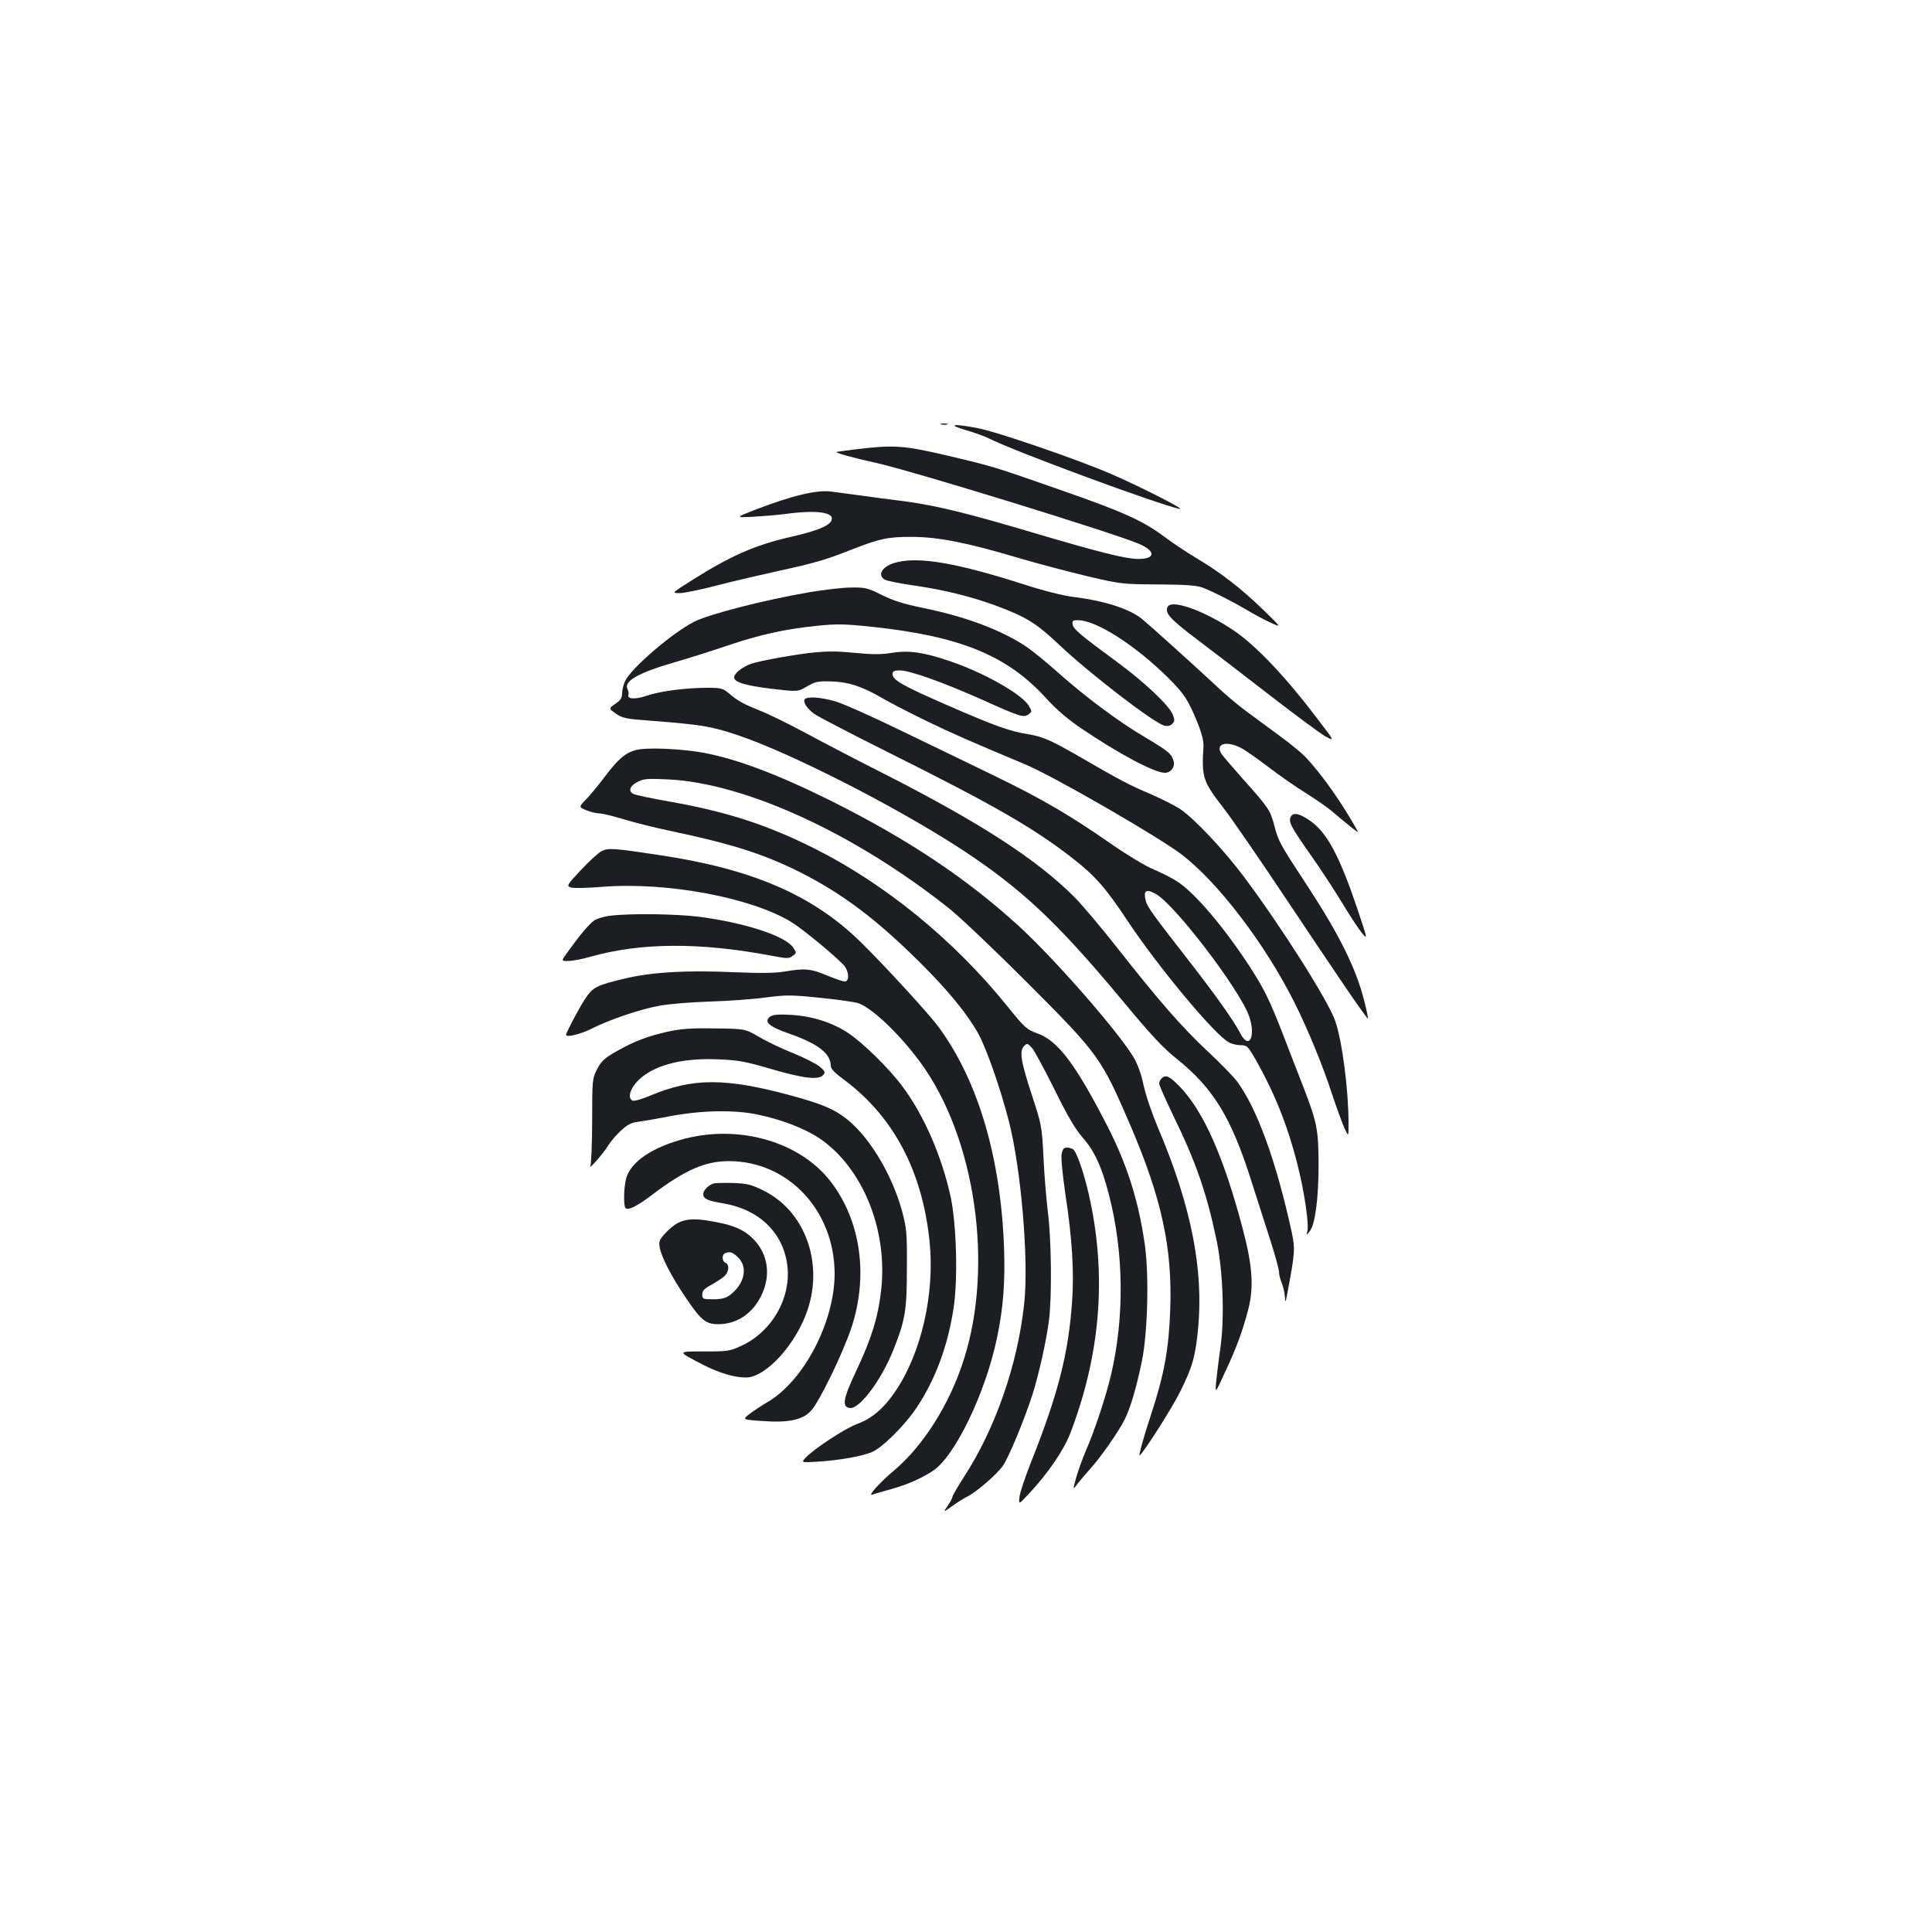 <?xml version="1.0" standalone="no"?>
<!DOCTYPE svg PUBLIC "-//W3C//DTD SVG 20010904//EN"
 "http://www.w3.org/TR/2001/REC-SVG-20010904/DTD/svg10.dtd">
<svg version="1.0" xmlns="http://www.w3.org/2000/svg"
 width="1000pt" height="1000pt" viewBox="0 0 1000 1000"
 preserveAspectRatio="xMidYMid meet">
<g transform="translate(0,1000) scale(0.1,-0.1)"
fill="#1b1f23" stroke="none">
<path d="M4873 7803 c9 -2 23 -2 30 0 6 3 -1 5 -18 5 -16 0 -22 -2 -12 -5z"/>
<path d="M4998 7774 c46 -13 100 -33 120 -43 132 -67 871 -340 987 -365 39 -8
-194 111 -350 179 -167 73 -596 221 -695 239 -128 25 -160 19 -62 -10z"/>
<path d="M4435 7675 c-55 -7 -102 -13 -105 -14 -9 -5 91 -32 205 -57 179 -39
1238 -365 1363 -420 87 -38 82 -79 -11 -77 -67 2 -192 33 -547 138 -340 101
-494 138 -655 160 -66 8 -172 22 -235 31 -63 8 -128 17 -143 19 -73 12 -205
-19 -397 -93 -105 -41 -105 -41 -15 -37 50 3 124 9 165 14 166 23 260 10 244
-32 -11 -29 -76 -55 -211 -86 -185 -42 -314 -99 -514 -226 -103 -65 -103 -65
-61 -65 22 0 110 18 194 40 84 22 227 55 318 75 189 41 246 58 385 113 138 54
183 64 306 63 134 0 286 -30 544 -107 105 -31 269 -74 365 -97 171 -40 180
-41 365 -42 147 -1 199 -5 231 -17 57 -22 158 -74 229 -116 33 -20 87 -49 120
-64 60 -28 60 -28 -40 69 -113 109 -215 188 -342 264 -49 29 -124 79 -168 112
-108 81 -212 128 -525 237 -357 125 -356 125 -593 181 -229 54 -280 57 -472
34z"/>
<path d="M4643 7090 c-74 -17 -107 -66 -62 -91 12 -6 81 -20 153 -30 158 -23
293 -57 424 -105 155 -58 207 -90 327 -204 156 -147 488 -403 542 -416 16 -4
30 -1 40 9 14 14 14 20 3 49 -19 47 -148 169 -290 273 -189 139 -225 169 -228
193 -3 19 1 22 27 22 95 0 298 -130 470 -301 80 -80 101 -112 147 -224 25 -62
35 -102 33 -130 -10 -159 -3 -180 106 -320 35 -45 172 -243 304 -441 302 -452
399 -595 441 -647 4 -4 -6 43 -22 105 -41 158 -129 335 -286 575 -151 230
-155 238 -177 323 -20 76 -31 92 -159 235 -54 61 -105 120 -113 132 -35 53 23
71 100 32 23 -12 87 -57 142 -99 55 -42 142 -103 194 -135 51 -32 115 -76 141
-99 79 -67 134 -111 129 -101 -80 145 -187 297 -271 386 -18 19 -78 69 -133
109 -55 41 -134 99 -175 129 -41 30 -111 89 -155 131 -118 110 -340 310 -385
347 -65 52 -195 94 -353 113 -55 7 -155 32 -260 66 -341 109 -534 143 -654
114z"/>
<path d="M4185 6934 c-236 -41 -514 -113 -592 -152 -115 -59 -326 -240 -358
-308 -8 -18 -15 -46 -15 -63 0 -23 -8 -36 -35 -54 -35 -24 -35 -24 3 -51 34
-23 52 -27 173 -36 265 -20 319 -29 454 -74 276 -92 826 -373 1160 -591 311
-204 493 -374 828 -776 153 -185 216 -252 287 -309 189 -151 283 -304 386
-630 31 -96 76 -237 100 -312 24 -75 44 -148 44 -161 0 -14 7 -41 15 -60 8
-20 15 -53 16 -74 1 -30 4 -23 14 32 38 203 39 220 21 307 -79 362 -178 638
-282 779 -18 25 -88 97 -155 159 -133 125 -251 260 -471 540 -80 102 -177 216
-214 254 -198 198 -484 384 -994 644 -135 68 -315 162 -400 208 -85 46 -191
98 -235 115 -89 36 -115 50 -163 91 -30 25 -40 28 -110 28 -112 0 -245 -17
-314 -41 -59 -20 -103 -18 -95 4 2 7 0 20 -5 30 -21 42 58 86 257 143 66 19
185 57 265 84 164 55 292 84 460 101 98 10 139 10 280 -5 456 -48 700 -147
900 -365 57 -63 117 -114 185 -160 194 -132 381 -231 434 -231 31 0 53 29 46
59 -10 39 -27 53 -150 126 -137 81 -306 207 -450 335 -58 52 -132 112 -163
133 -131 87 -313 155 -537 201 -95 19 -151 37 -210 66 -74 37 -86 40 -160 39
-44 0 -143 -12 -220 -25z"/>
<path d="M6045 6861 c-19 -32 9 -64 154 -173 82 -62 254 -194 383 -294 128
-99 254 -192 279 -206 47 -25 47 -25 -34 81 -172 228 -325 389 -443 469 -148
99 -315 160 -339 123z"/>
<path d="M4215 6623 c-87 -8 -282 -43 -325 -58 -48 -17 -90 -50 -90 -71 0 -25
56 -42 192 -59 137 -16 137 -16 185 12 42 25 57 28 123 26 90 -2 164 -26 269
-88 42 -24 146 -78 231 -119 139 -67 208 -97 510 -224 145 -61 693 -377 809
-467 188 -145 430 -463 580 -762 71 -142 146 -324 196 -477 24 -72 53 -151 64
-176 21 -45 21 -45 21 25 0 173 -33 428 -69 531 -37 105 -276 483 -471 744
-107 143 -260 305 -334 354 -28 18 -96 52 -151 76 -106 45 -155 70 -358 188
-160 92 -195 108 -277 122 -97 16 -169 42 -408 146 -239 104 -292 134 -292
164 0 16 7 20 37 20 52 0 220 -60 423 -150 202 -91 218 -96 244 -77 18 13 18
15 1 44 -36 61 -239 175 -415 233 -130 44 -208 55 -294 41 -52 -9 -101 -9
-181 -1 -108 10 -141 10 -220 3z"/>
<path d="M4165 6380 c-9 -15 11 -46 48 -74 17 -13 190 -103 384 -200 546 -272
756 -393 958 -551 114 -89 168 -151 277 -315 160 -242 457 -599 530 -636 15
-8 42 -14 60 -14 31 0 37 -6 70 -62 102 -177 172 -351 223 -553 36 -140 61
-311 52 -347 -6 -23 -6 -23 12 -1 28 34 46 170 46 348 -1 181 -8 215 -80 402
-26 65 -72 186 -104 268 -70 181 -100 241 -181 365 -133 201 -279 372 -369
429 -26 17 -80 44 -120 61 -40 16 -136 74 -214 128 -218 152 -362 236 -607
355 -124 60 -344 167 -490 237 -146 71 -296 138 -334 149 -72 22 -151 28 -161
11z m1814 -1005 c96 -49 436 -494 486 -634 37 -106 0 -179 -46 -88 -31 61
-130 200 -260 367 -191 245 -219 284 -228 315 -14 54 -1 66 48 40z"/>
<path d="M3314 6122 c-66 -9 -108 -42 -182 -140 -31 -42 -75 -95 -97 -118 -40
-41 -40 -41 0 -58 22 -9 52 -16 66 -16 15 0 69 -13 122 -29 52 -16 162 -44
243 -61 319 -67 482 -119 668 -211 223 -112 398 -243 626 -469 148 -147 247
-268 304 -371 42 -76 113 -279 157 -449 64 -246 105 -726 80 -949 -34 -315
-149 -645 -310 -893 -33 -52 -61 -99 -61 -105 0 -6 -11 -26 -24 -46 -25 -36
-25 -36 22 -3 26 19 61 41 79 50 48 24 150 112 183 158 30 41 113 241 156 376
32 103 71 277 84 382 15 122 12 415 -6 555 -8 66 -19 194 -23 285 -8 162 -10
168 -61 325 -56 171 -65 225 -39 251 15 15 18 14 39 -8 12 -12 64 -109 117
-215 67 -137 109 -208 146 -250 63 -72 99 -151 137 -297 77 -299 81 -634 10
-935 -26 -109 -83 -283 -128 -386 -19 -44 -42 -109 -52 -144 -18 -65 -18 -65
8 -30 15 19 43 52 63 74 54 59 147 192 179 255 31 62 62 166 91 308 29 143 37
439 15 596 -32 228 -91 415 -192 613 -168 327 -257 445 -364 484 -56 20 -66
29 -157 142 -276 342 -633 633 -1001 817 -245 122 -448 188 -746 241 -92 16
-177 34 -188 40 -28 15 -18 41 22 62 30 16 52 18 155 13 399 -18 969 -279
1460 -670 55 -44 235 -215 400 -380 374 -375 384 -388 538 -746 160 -374 216
-632 204 -950 -7 -201 -31 -333 -97 -535 -40 -120 -70 -229 -60 -218 36 40
168 248 208 329 63 126 79 180 93 324 30 309 -36 641 -207 1042 -30 71 -64
170 -75 221 -12 59 -31 110 -52 145 -80 134 -411 512 -595 680 -270 246 -568
445 -969 646 -271 135 -487 217 -658 249 -98 19 -262 28 -331 19z"/>
<path d="M6682 5774 c-15 -26 -3 -50 104 -202 53 -75 127 -189 165 -252 38
-63 83 -131 99 -150 29 -35 29 -33 -24 125 -91 270 -156 393 -240 453 -56 41
-91 49 -104 26z"/>
<path d="M3115 5595 c-17 -8 -65 -52 -107 -97 -73 -78 -76 -83 -55 -91 12 -5
86 -4 167 3 332 26 769 -56 975 -182 66 -40 258 -201 279 -232 22 -34 21 -76
-2 -76 -9 0 -51 14 -91 31 -83 35 -115 38 -216 21 -51 -9 -125 -10 -270 -4
-244 11 -424 0 -561 -33 -147 -35 -165 -44 -206 -106 -31 -47 -98 -174 -98
-185 0 -15 72 2 129 30 96 49 256 103 358 121 49 9 165 18 258 21 94 3 223 12
288 21 109 14 131 14 285 -2 92 -9 180 -22 196 -28 74 -27 214 -162 320 -306
284 -388 381 -1049 225 -1537 -72 -229 -209 -446 -359 -573 -73 -61 -142 -137
-115 -127 11 4 53 16 93 27 88 25 151 52 218 94 115 73 274 402 334 688 33
156 43 289 37 467 -17 470 -135 868 -340 1146 -49 66 -274 312 -398 434 -248
245 -561 381 -1039 453 -243 37 -271 39 -305 22z"/>
<path d="M3157 5260 c-33 -4 -71 -16 -85 -27 -27 -20 -77 -81 -137 -165 -31
-43 -31 -43 10 -42 22 1 74 11 115 23 258 72 558 74 924 6 96 -18 98 -18 121
-1 18 13 18 15 1 41 -40 60 -249 129 -489 160 -121 15 -357 18 -460 5z"/>
<path d="M3986 4738 c-34 -26 -6 -52 96 -87 152 -53 218 -104 218 -168 0 -15
21 -37 69 -72 257 -191 407 -476 443 -843 26 -266 -43 -568 -174 -764 -61 -92
-125 -147 -203 -175 -62 -23 -222 -128 -265 -174 -24 -26 -24 -26 70 -20 108
7 223 28 273 49 53 22 172 140 232 231 96 144 160 316 190 510 24 149 16 435
-14 578 -46 212 -139 426 -251 575 -69 93 -204 225 -281 276 -82 54 -187 87
-294 93 -68 4 -95 1 -109 -9z"/>
<path d="M3460 4661 c-108 -24 -176 -50 -270 -103 -63 -36 -78 -51 -100 -93
-24 -48 -25 -54 -25 -265 0 -118 -5 -224 -9 -234 -14 -28 67 63 92 105 12 20
42 55 66 77 35 32 54 42 92 46 27 4 99 16 159 28 162 31 336 35 456 9 123 -25
242 -71 319 -122 226 -152 358 -478 320 -794 -16 -137 -50 -244 -126 -406 -71
-150 -78 -191 -35 -197 49 -7 164 146 225 301 62 155 70 206 70 422 1 188 -1
206 -26 300 -51 184 -163 372 -279 468 -68 55 -134 83 -292 126 -343 93 -511
93 -734 -1 -40 -17 -79 -28 -88 -25 -26 11 -17 55 20 96 76 84 226 126 418
118 107 -4 142 -10 281 -51 170 -49 244 -57 267 -30 12 14 9 20 -18 43 -18 15
-79 46 -136 69 -58 23 -138 61 -178 85 -73 42 -73 42 -229 44 -121 2 -174 -2
-240 -16z"/>
<path d="M6012 4418 c-7 -7 -12 -19 -12 -27 0 -9 34 -84 74 -168 114 -233 171
-395 222 -638 34 -160 43 -402 21 -560 -9 -60 -18 -139 -22 -175 -6 -65 -6
-65 44 44 61 129 93 217 122 329 30 116 22 226 -30 422 -97 366 -200 599 -321
727 -56 58 -76 68 -98 46z"/>
<path d="M3544 4106 c-165 -43 -276 -117 -302 -202 -14 -48 -16 -150 -3 -158
16 -11 62 13 142 74 166 125 270 170 392 170 306 0 546 -255 547 -582 0 -250
-159 -555 -347 -665 -26 -15 -67 -42 -90 -59 -42 -32 -42 -32 61 -39 139 -10
209 5 254 53 41 43 163 294 208 427 90 271 50 556 -107 760 -158 204 -468 295
-755 221z"/>
<path d="M5495 4026 c-4 -19 5 -107 19 -204 36 -235 46 -405 35 -560 -19 -270
-72 -478 -217 -842 -27 -69 -52 -144 -55 -167 -5 -42 -5 -42 52 19 98 106 177
222 211 310 153 399 188 801 103 1202 -24 117 -63 236 -84 263 -6 7 -22 13
-35 13 -18 0 -24 -7 -29 -34z"/>
<path d="M3690 3873 c-27 -10 -50 -36 -50 -54 0 -24 22 -34 105 -48 188 -32
313 -156 331 -328 17 -164 -80 -333 -233 -406 -65 -31 -73 -32 -196 -32 -145
0 -145 2 -8 -69 84 -43 162 -66 222 -66 103 0 260 173 319 350 83 247 -15 512
-227 617 -66 33 -85 37 -161 40 -48 1 -94 0 -102 -4z"/>
<path d="M3509 3670 c-20 -10 -51 -36 -68 -56 -29 -32 -32 -41 -26 -73 10 -51
62 -151 136 -260 80 -118 103 -136 172 -135 92 2 171 55 216 145 52 104 38
215 -37 293 -46 48 -100 73 -198 91 -100 20 -151 18 -195 -5z m312 -179 c52
-52 32 -138 -44 -195 -20 -15 -43 -21 -85 -21 -54 0 -57 1 -57 25 0 19 10 30
47 50 25 14 56 34 67 44 24 22 28 61 6 70 -18 7 -20 42 -2 49 25 11 39 6 68
-22z"/>
</g>
</svg>
